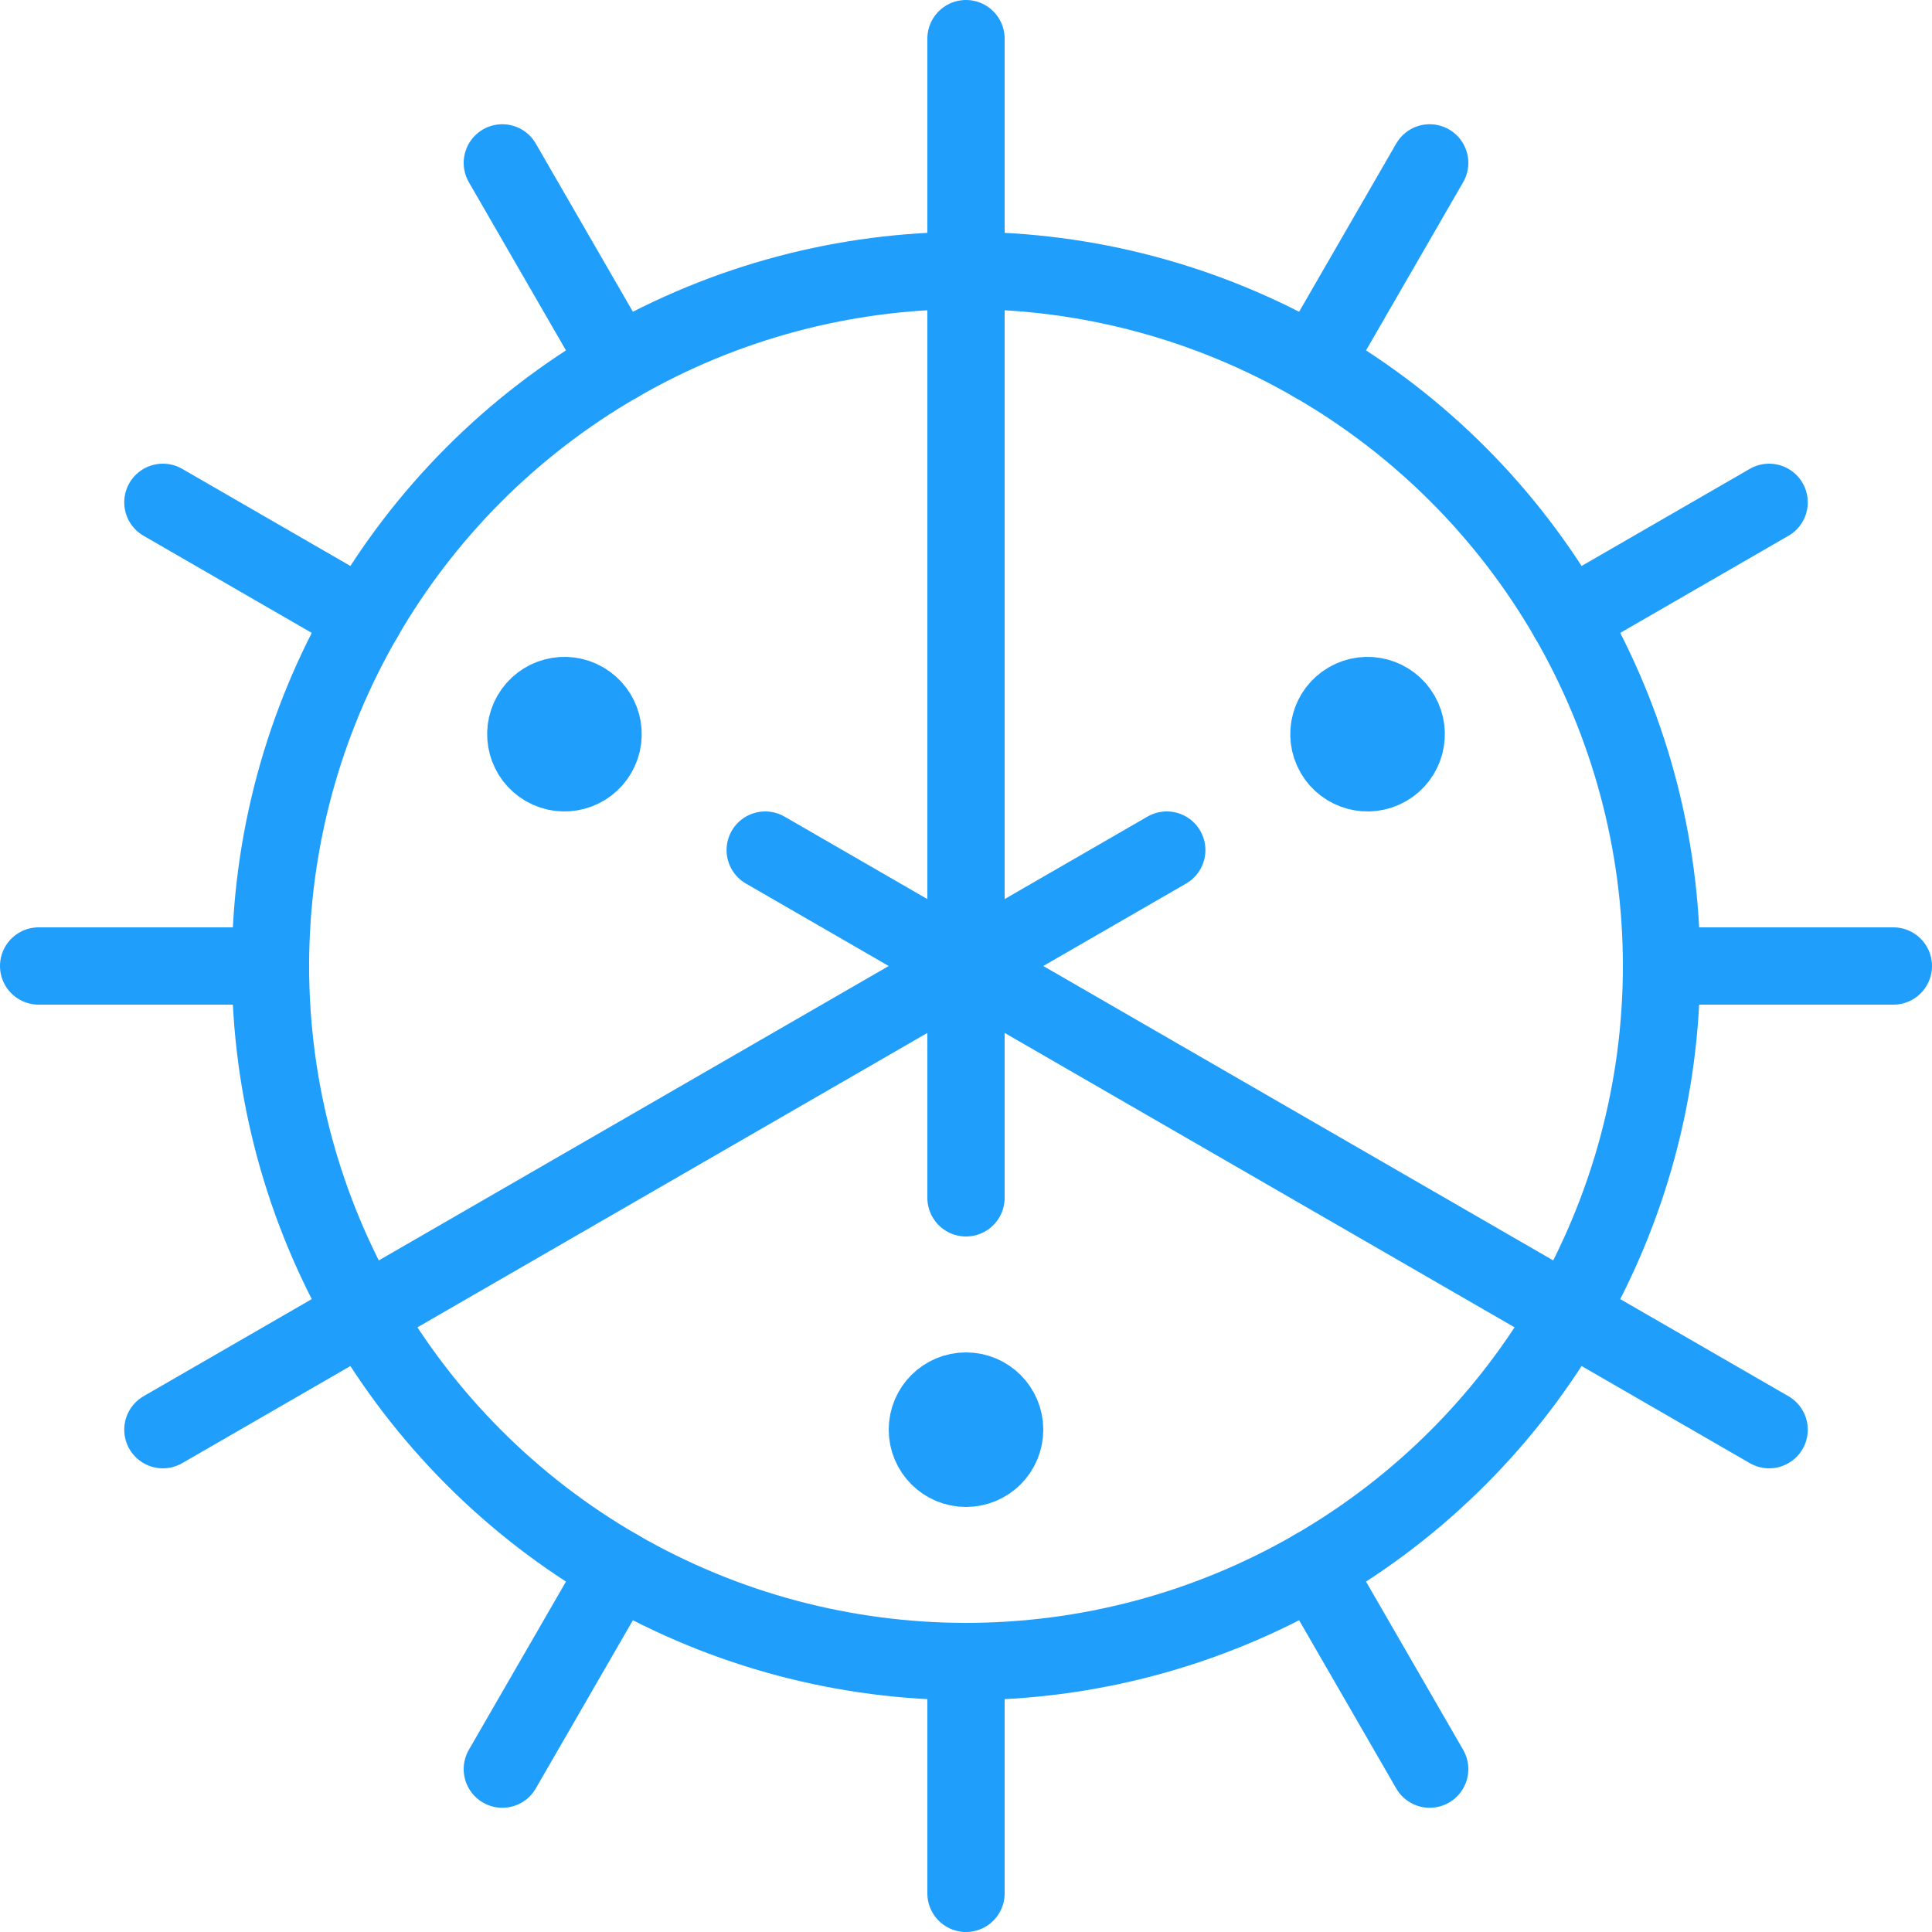 <?xml version="1.0" standalone="no"?>
<!DOCTYPE svg PUBLIC "-//W3C//DTD SVG 1.1//EN" "http://www.w3.org/Graphics/SVG/1.1/DTD/svg11.dtd">

<svg xmlns="http://www.w3.org/2000/svg" xmlns:xlink="http://www.w3.org/1999/xlink" width="200" height="200">

<defs>
    <g id="strokes" stroke-width="8" stroke="#1F9EFB" stroke-linecap="round" fill="none">
        <line x1="0" y1="24" x2="0" y2="-96" />
        <line x1="0" y1="-72" x2="0" y2="-96" transform="rotate(30)" />
        <line x1="0" y1="-72" x2="0" y2="-96" transform="rotate(60)" />
        <line x1="0" y1="-72" x2="0" y2="-96" transform="rotate(90)" />
        <circle cy="48" r="4" />
    </g>
</defs>

<g stroke-width="8" stroke="#1F9EFB" stroke-linecap="round" fill="none" transform="translate(100 100)">
    <circle r="72" />
    <use xlink:href="#strokes" transform="rotate(  0)" />
    <use xlink:href="#strokes" transform="rotate(120)" />
    <use xlink:href="#strokes" transform="rotate(240)" />
</g>

</svg>

